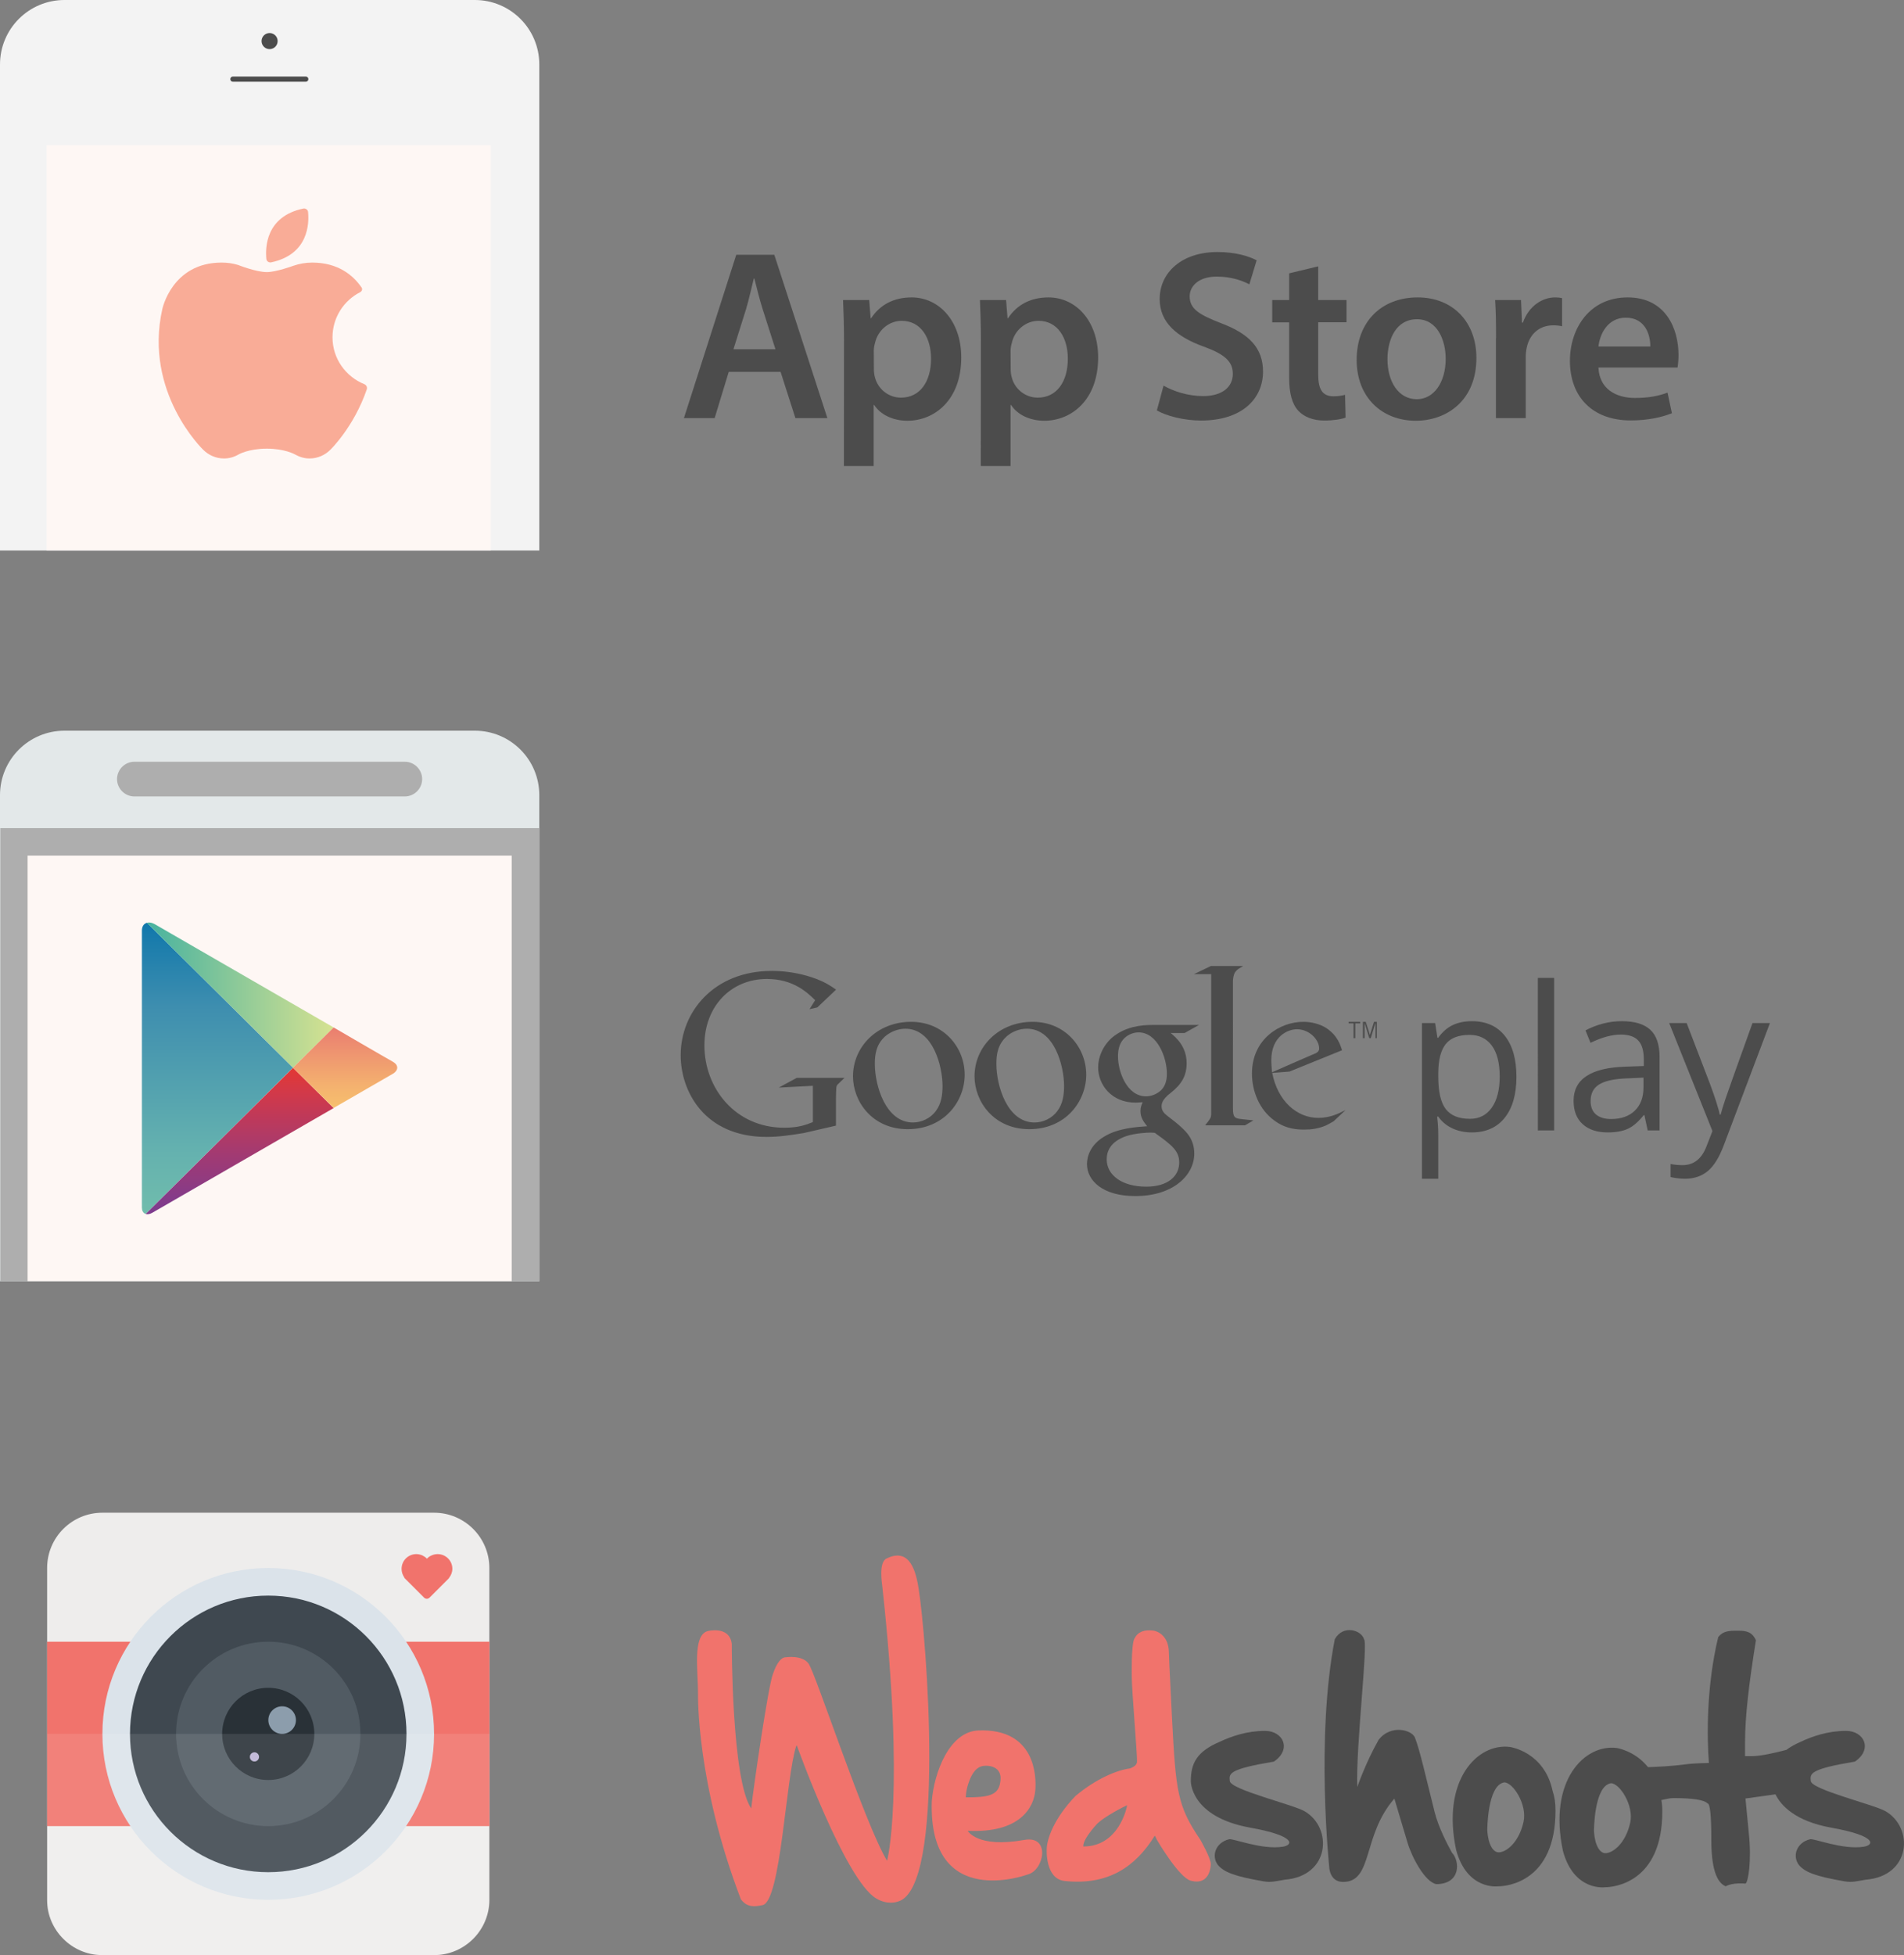 <?xml version="1.0" encoding="UTF-8"?>
<!-- Generator: Adobe Illustrator 19.2.1, SVG Export Plug-In . SVG Version: 6.00 Build 0)  -->
<svg version="1.1" id="Capa_1" xmlns="http://www.w3.org/2000/svg" xmlns:xlink="http://www.w3.org/1999/xlink" x="0px" y="0px" width="182.21px" height="187.03px" viewBox="0 0 182.21 187.03" enable-background="new 0 0 182.21 187.03" xml:space="preserve">
<rect x="0" y="0" width="182.21" height="187.03" fill="#808080" stroke="none"/>
<path fill="#F3F3F3" d="M51.6,52.66H0V6.17C0,2.76,2.76,0,6.17,0h39.27c3.41,0,6.17,2.76,6.17,6.17V52.66z"/>
<rect x="4.46" y="13.9" fill="#FEF7F4" width="42.5" height="38.75"/>
<circle fill="#4C4C4C" cx="25.8" cy="3.93" r="0.77"/>
<path fill="#4C4C4C" d="M29.26,7.82h-6.97c-0.14,0-0.25-0.11-0.25-0.25v0c0-0.14,0.11-0.25,0.25-0.25h6.97  c0.14,0,0.25,0.11,0.25,0.25v0C29.51,7.71,29.4,7.82,29.26,7.82z"/>
<path fill="#E3E8E9" d="M51.6,122.56H0V76.07c0-3.41,2.76-6.17,6.17-6.17h39.27c3.41,0,6.17,2.76,6.17,6.17V122.56z"/>
<rect x="0.03" y="79.22" fill="#AEAEAE" width="51.6" height="43.34"/>
<g>
	<g>
		<path id="Rounded_Rectangle_12" fill="#EEEDEC" d="M9.8,144.71h31.74c2.92,0,5.29,2.37,5.29,5.29v31.74    c0,2.92-2.37,5.29-5.29,5.29H9.8c-2.92,0-5.29-2.37-5.29-5.29V150C4.51,147.07,6.88,144.71,9.8,144.71z"/>
		<rect x="4.51" y="157.05" fill="#F1736C" width="42.33" height="17.64"/>
		<circle fill="#DBE3EA" cx="25.67" cy="165.87" r="15.87"/>
		<circle id="Ellipse_4_copy" fill="#3F4850" cx="25.67" cy="165.87" r="13.23"/>
		<circle id="Ellipse_4_copy_2" fill="#515B63" cx="25.67" cy="165.87" r="8.82"/>
		<circle id="Ellipse_4_copy_3" fill="#293137" cx="25.67" cy="165.87" r="4.41"/>
		<circle id="Ellipse_4_copy_4" fill="#8C9DAC" cx="27" cy="164.55" r="1.32"/>
		<ellipse id="Ellipse_4_copy_5" fill="#BCB4D5" cx="24.35" cy="168.07" rx="0.44" ry="0.44"/>
		<path id="Rounded_Rectangle_10_copy_2" fill="#FFFFFF" fill-opacity="0.1" d="M46.84,165.87v16.03c0,2.57-2.56,5.13-5.13,5.13    H9.39c-2.1,0-4.87-2.39-4.87-4.7v-16.46"/>
		<path fill="#F1736C" d="M41.88,148.67c-0.22,0-0.42,0.05-0.61,0.14c-0.16,0.07-0.3,0.17-0.41,0.3c-0.12-0.13-0.27-0.23-0.43-0.31    c-0.18-0.08-0.38-0.13-0.59-0.13c-0.78,0-1.41,0.63-1.41,1.41c0,0.29,0.09,0.56,0.24,0.79c0.02,0.05,0.04,0.1,0.09,0.14l1.82,1.82    c0.15,0.15,0.38,0.15,0.53,0l1.74-1.74l0.04-0.04l0.05-0.05c0.01-0.01,0.02-0.03,0.03-0.05c0.19-0.24,0.32-0.54,0.32-0.88    C43.29,149.3,42.66,148.67,41.88,148.67z"/>
	</g>
	<g>
		<g>
			<path fill="#F1736C" d="M84.84,149.09c-0.79,0.38-0.42,2.46-0.4,2.71c2.18,19.92,0.45,26.21,0.45,26.21     c-2.19-3.66-6.85-17.99-7.52-18.88c-0.63-0.83-2.17-0.59-2.17-0.59c-0.45,0-0.86,0.53-1.23,1.59c-0.44,1.09-1.86,10.8-2.08,12.87     c-1.88-2.73-1.86-15.75-1.86-15.75c-0.23-1.77-2.33-1.21-2.33-1.21c-1.43,0.44-0.9,3.77-0.9,5.97c0,0-0.2,8.45,4.1,19.68     c0.61,0.81,1.32,0.71,2.07,0.56c1.77-0.34,2.22-12.26,3.24-15.26h0.05c0,0,4.62,12.86,7.59,14.62c1.11,0.66,2.01,0.32,2.07,0.3     c4.63-1.22,2.74-25.35,1.98-30.01C87.55,149.66,86.76,148.16,84.84,149.09z"/>
			<path fill="#F1736C" d="M98.03,176.01c-4.53,0.81-5.42-0.87-5.42-0.87c4.97,0.24,6.34-2.2,6.47-3.91c0.1-1.28,0.02-5.9-5.45-5.69     c-2.79,0.11-4.24,4.04-4.46,6.77c-0.33,10.55,9.17,7.01,9.17,7.01C99.91,178.95,100.58,175.56,98.03,176.01z M92.76,170.36     c0.24-0.63,0.67-1.44,1.52-1.44c0,0,1.85-0.15,1.41,1.75c-0.24,1.06-1.12,1.28-3.26,1.27C92.42,171.95,92.41,171.28,92.76,170.36     z"/>
			<path fill="#F1736C" d="M114.86,175.98c-2.21-3.25-2.33-4.63-2.7-11.6c-0.26-5.09-0.29-5.95-0.3-6.35     c-0.04-1.61-1.15-2.02-1.53-2.05c-0.83-0.08-1.41,0.09-1.77,0.77c-0.32,0.61-0.25,3.68-0.25,3.68c0,1.25,0.53,7.43,0.5,8.09     c-0.01,0.31-0.25,0.48-0.66,0.65c-1.2,0.15-3.22,0.95-5.23,2.64c-2.08,2.17-2.75,4.15-2.75,5.12c0,0-0.16,2.81,1.72,3.01     c4.16,0.44,6.78-1.36,8.61-4.32c0.04-0.06,0.21,0.41,0.26,0.46c0,0,2.07,3.53,3.19,3.83c1.92,0.52,1.92-1.57,1.92-1.57     C115.89,177.77,114.86,175.98,114.86,175.98z M103.68,176.64c0,0-0.2-0.48,1.21-2.06c0.74-0.83,2.97-1.89,2.97-1.89     C107.86,172.85,107.1,176.64,103.68,176.64z"/>
		</g>
		<g>
			<path fill="#4C4C4C" d="M137.28,173.3c-0.79-3.16-1.41-5.91-1.85-7.01c-0.21-0.79-2.32-1.39-3.5,0.15     c-1.24,2.18-2.04,4.51-2.04,4.51c-0.15-3.95,1.06-13.74,0.64-14.15c-0.23-0.83-1.96-1.43-2.79,0     c-1.84,9.41-0.53,21.85-0.53,21.85s0.04,1.38,1.32,1.38c2.9,0,1.81-4.43,4.91-7.97c0,0,0.85,2.84,1.26,4.22     c0.41,1.38,1.66,3.75,2.75,3.96c2.37,0,2.26-2.22,1.51-2.99C138.53,176.46,137.66,174.84,137.28,173.3z"/>
			<path fill="#4C4C4C" d="M124.85,173.27c-1.09-0.64-7.12-2.07-7.16-2.9c-0.08-0.71-0.11-1.13,4.22-1.85     c1.73-1.17,0.9-2.94-0.85-2.94c-1.76,0-3.27,0.54-4.35,1.05c-2.16,0.93-2.75,2.02-2.75,3.77c0,0-0.05,3.41,5.69,4.44     c4.4,0.79,4.11,1.66,3.12,1.82c-2.01,0.33-4.85-0.84-5.16-0.71c-1.28,0.32-1.72,1.6-1.05,2.47c0.58,0.66,1.5,1.06,4.34,1.55     c0.77,0.13,1.11,0,2.03-0.15C127.3,179.48,127.56,174.85,124.85,173.27z"/>
			<path fill="#4C4C4C" d="M144.51,167.12c-3.09-0.41-6.59,3.13-5.16,9.85c1.05,3.9,4.03,3.48,4.03,3.48c0.8,0,5.48-0.41,5.48-7.24     c0-0.74-0.09-1.34-0.28-1.89C147.79,167.58,144.51,167.12,144.51,167.12z M145.8,174.28c-0.44,2-1.67,2.92-2.38,2.92     c-0.51,0-1-0.7-1.09-2.09c0,0-0.01-4.34,1.62-4.6C144.78,170.49,146.17,172.62,145.8,174.28z"/>
			<path fill="#4C4C4C" d="M180.45,173.27c-1.09-0.64-7.12-2.07-7.16-2.9c-0.08-0.71-0.11-1.13,4.22-1.85     c1.73-1.17,0.9-2.94-0.85-2.94c-1.76,0-3.27,0.54-4.35,1.05c-0.55,0.24-1,0.5-1.36,0.77c-1.04,0.27-2.45,0.6-3.31,0.6H167v-1.37     c0-2.42,0.36-5.49,1.04-9.72c-0.36-0.79-0.9-0.91-1.67-0.91h-0.2c-0.71,0-1.29,0.03-1.74,0.61c-1.15,4.76-1.08,9.61-0.89,12.04     c0,0-1.45,0.02-2.22,0.13c-1.36,0.18-2.74,0.24-3.61,0.27c-1.25-1.57-2.98-1.83-2.98-1.83c-3.09-0.41-6.59,3.12-5.16,9.84     c1.05,3.9,4.03,3.48,4.03,3.48c0.8,0,5.48-0.41,5.48-7.25c0-0.4-0.03-0.76-0.09-1.09c0.39-0.08,0.8-0.19,1.14-0.19     c1.87,0,2.96,0.17,3.28,0.51c0.24,0,0.36,1.16,0.36,3.48c0,2.59,0.46,4.08,1.38,4.45c0.63-0.38,1.89-0.26,1.89-0.26     c0.24-0.09,0.62-2.09,0.31-4.91l-0.31-3.23c0,0,1.45-0.2,2.87-0.4c0.53,1.08,1.89,2.57,5.34,3.19c4.4,0.79,4.11,1.66,3.12,1.82     c-2.01,0.33-4.85-0.84-5.16-0.71c-1.28,0.32-1.72,1.6-1.05,2.47c0.58,0.66,1.5,1.06,4.34,1.55c0.77,0.13,1.11,0,2.03-0.15     C182.9,179.48,183.16,174.85,180.45,173.27z M156.01,174.36c-0.44,2-1.67,2.92-2.38,2.92c-0.51,0-1-0.7-1.09-2.09     c0,0-0.01-4.34,1.62-4.6C154.98,170.57,156.38,172.7,156.01,174.36z"/>
		</g>
	</g>
</g>
<g>
	<path fill="#4C4C4C" d="M140.86,108.33c-0.67,0-1.28-0.12-1.83-0.37c-0.56-0.25-1.04-0.64-1.39-1.14h-0.11   c0.07,0.6,0.11,1.17,0.11,1.71v4.23h-1.56V97.87h1.26l0.22,1.41h0.07c0.4-0.56,0.87-0.97,1.4-1.22c0.53-0.25,1.14-0.37,1.83-0.37   c1.36,0,2.41,0.47,3.15,1.4c0.74,0.93,1.11,2.24,1.11,3.92c0,1.69-0.38,3-1.13,3.93C143.25,107.86,142.2,108.33,140.86,108.33z    M140.64,99c-1.05,0-1.81,0.29-2.28,0.87c-0.47,0.58-0.71,1.51-0.72,2.77V103c0,1.44,0.24,2.48,0.72,3.1   c0.48,0.62,1.25,0.93,2.32,0.93c0.89,0,1.58-0.36,2.09-1.08c0.5-0.72,0.75-1.71,0.75-2.97c0-1.28-0.25-2.26-0.75-2.95   C142.26,99.34,141.55,99,140.64,99z M148.73,108.14h-1.56V93.55h1.56V108.14z M157.68,108.14l-0.31-1.46h-0.07   c-0.51,0.64-1.02,1.08-1.53,1.31c-0.51,0.23-1.15,0.34-1.91,0.34c-1.02,0-1.82-0.26-2.4-0.79c-0.58-0.52-0.87-1.27-0.87-2.24   c0-2.07,1.66-3.16,4.98-3.26l1.74-0.06v-0.64c0-0.81-0.17-1.4-0.52-1.79c-0.35-0.38-0.9-0.58-1.67-0.58   c-0.86,0-1.83,0.26-2.91,0.79l-0.48-1.19c0.51-0.27,1.06-0.49,1.67-0.65c0.6-0.16,1.21-0.23,1.81-0.23c1.22,0,2.13,0.27,2.72,0.82   c0.59,0.54,0.89,1.42,0.89,2.62v7.01H157.68L157.68,108.14z M154.17,107.05c0.97,0,1.73-0.27,2.28-0.8   c0.55-0.53,0.83-1.28,0.83-2.23v-0.93l-1.56,0.07c-1.24,0.04-2.13,0.24-2.68,0.58s-0.82,0.87-0.82,1.59c0,0.56,0.17,0.99,0.51,1.28   C153.08,106.9,153.55,107.05,154.17,107.05L154.17,107.05z M159.74,97.87h1.67l2.25,5.86c0.49,1.34,0.8,2.3,0.92,2.9h0.08   c0.08-0.32,0.25-0.87,0.51-1.64c0.26-0.77,1.11-3.15,2.54-7.12h1.67l-4.42,11.7c-0.44,1.16-0.95,1.98-1.53,2.46   c-0.58,0.48-1.3,0.73-2.15,0.73c-0.48,0-0.94-0.05-1.41-0.16v-1.25c0.34,0.07,0.73,0.11,1.15,0.11c1.07,0,1.83-0.6,2.29-1.8   l0.57-1.46L159.74,97.87L159.74,97.87z"/>
	<g>
		<path fill="#4C4C4C" d="M112.03,98.82c0.49,0.41,1.53,1.27,1.53,2.9c0,1.59-0.9,2.34-1.8,3.05c-0.28,0.28-0.6,0.58-0.6,1.06    c0,0.47,0.32,0.73,0.56,0.92l0.77,0.6c0.95,0.79,1.8,1.53,1.8,3.01c0,2.02-1.96,4.06-5.65,4.06c-3.12,0-4.62-1.48-4.62-3.07    c0-0.77,0.38-1.87,1.65-2.62c1.33-0.82,3.14-0.92,4.11-0.99c-0.3-0.39-0.64-0.79-0.64-1.46c0-0.37,0.11-0.58,0.21-0.84    c-0.24,0.02-0.47,0.04-0.69,0.04c-2.28,0-3.57-1.7-3.57-3.37c0-0.99,0.45-2.09,1.37-2.88c1.23-1.01,2.69-1.18,3.85-1.18h4.43    l-1.37,0.77C113.37,98.82,112.03,98.82,112.03,98.82z M110.51,108.37c-0.17-0.02-0.28-0.02-0.49-0.02c-0.19,0-1.36,0.04-2.26,0.34    c-0.47,0.17-1.85,0.69-1.85,2.21c0,1.53,1.48,2.62,3.78,2.62c2.06,0,3.16-0.99,3.16-2.32    C112.85,110.1,112.14,109.53,110.51,108.37z M111.13,104.28c0.49-0.49,0.54-1.18,0.54-1.57c0-1.55-0.92-3.95-2.71-3.95    c-0.56,0-1.16,0.28-1.5,0.71c-0.37,0.45-0.47,1.03-0.47,1.59c0,1.44,0.84,3.82,2.69,3.82    C110.21,104.87,110.73,104.66,111.13,104.28z M98.5,108.02c-3.41,0-5.24-2.66-5.24-5.06c0-2.81,2.3-5.21,5.56-5.21    c3.15,0,5.13,2.47,5.13,5.06C103.95,105.34,102,108.02,98.5,108.02z M101.19,106.28c0.52-0.69,0.64-1.55,0.64-2.38    c0-1.89-0.9-5.49-3.56-5.49c-0.71,0-1.42,0.28-1.93,0.73c-0.84,0.75-0.99,1.69-0.99,2.62c0,2.12,1.05,5.62,3.65,5.62    C99.83,107.38,100.69,106.97,101.19,106.28z M86.87,108.02c-3.41,0-5.24-2.66-5.24-5.06c0-2.81,2.3-5.21,5.56-5.21    c3.15,0,5.13,2.47,5.13,5.06C92.32,105.34,90.37,108.02,86.87,108.02z M89.56,106.28c0.52-0.69,0.64-1.55,0.64-2.38    c0-1.89-0.9-5.49-3.56-5.49c-0.71,0.01-1.39,0.27-1.93,0.73c-0.84,0.75-0.99,1.69-0.99,2.62c0,2.12,1.05,5.62,3.65,5.62    C88.2,107.38,89.06,106.97,89.56,106.28z M80,107.68l-3.08,0.71c-1.25,0.2-2.37,0.37-3.56,0.37c-5.96,0-8.22-4.38-8.22-7.81    c0-4.18,3.21-8.07,8.72-8.07c1.17,0,2.29,0.17,3.3,0.45c1.62,0.45,2.37,1.01,2.85,1.34l-1.79,1.7l-0.75,0.17l0.54-0.86    c-0.73-0.71-2.07-2.03-4.62-2.03c-3.41,0-5.98,2.59-5.98,6.36c0,4.06,2.93,7.87,7.64,7.87c1.38,0,2.09-0.28,2.74-0.54v-3.47    l-3.26,0.17l1.72-0.93h4.57l-0.56,0.54c-0.15,0.13-0.17,0.17-0.22,0.34c-0.02,0.2-0.04,0.82-0.04,1.04L80,107.68L80,107.68z"/>
		<path fill="#4C4C4C" d="M118.85,107.06c-0.71-0.06-0.86-0.19-0.86-1.04V93.82l0.01-0.14c0.09-0.75,0.3-0.88,0.97-1.27h-3.09    l-1.62,0.78h1.65v0.01l0-0.01v13.32c0,0.43-0.08,0.5-0.58,1.14h3.82l0.8-0.47C119.59,107.13,119.22,107.11,118.85,107.06z     M127.63,107.26c-0.23,0.13-0.47,0.28-0.71,0.39c-0.71,0.32-1.44,0.41-2.08,0.41c-0.68,0-1.76-0.04-2.85-0.84    c-1.52-1.07-2.18-2.91-2.18-4.52c0-3.32,2.7-4.95,4.91-4.95c0.77,0,1.56,0.19,2.21,0.6c1.07,0.71,1.35,1.63,1.5,2.12l-5.03,2.04    l-1.65,0.13c0.53,2.72,2.38,4.3,4.41,4.3c1.09,0,1.89-0.38,2.61-0.75L127.63,107.26L127.63,107.26z M125.62,100.88    c0.41-0.15,0.62-0.28,0.62-0.58c0-0.86-0.96-1.84-2.12-1.84c-0.86,0-2.46,0.66-2.46,2.98c0,0.37,0.04,0.75,0.07,1.14    C121.72,102.57,125.62,100.88,125.62,100.88z M129.7,97.9v1.41h-0.17V97.9h-0.47v-0.15h1.11v0.15    C130.17,97.9,129.7,97.9,129.7,97.9z M131.63,99.31v-1.43h-0.01l-0.44,1.43h-0.14l-0.44-1.43h-0.01v1.43h-0.16v-1.56h0.27    l0.4,1.26h0l0.39-1.26h0.27v1.56C131.78,99.31,131.63,99.31,131.63,99.31z"/>
	</g>
</g>
<rect x="2.64" y="81.85" fill="#FEF7F4" width="46.33" height="40.71"/>
<g>
	<g>
		<defs>
			<path id="SVGID_1_" d="M31.93,98.29l-5.84-3.37l-11.26-6.5c-0.63-0.36-1.25-0.14-1.25,0.61v26.49c0,0.57,0.45,0.81,0.99,0.5     l11.52-6.65l5.84-3.37l5.61-3.24c0.66-0.38,0.59-0.9,0.04-1.2C37.03,101.26,31.93,98.29,31.93,98.29z"/>
		</defs>
		<clipPath id="SVGID_2_">
			<use xlink:href="#SVGID_1_" overflow="visible"/>
		</clipPath>
		
			<linearGradient id="SVGID_3_" gradientUnits="userSpaceOnUse" x1="20.816" y1="100.196" x2="20.816" y2="71.513" gradientTransform="matrix(1 0 0 -1 0 188)">
			<stop offset="0" style="stop-color:#0D76AB"/>
			<stop offset="0.297" style="stop-color:#3E8EAF"/>
			<stop offset="0.771" style="stop-color:#64B1AF"/>
			<stop offset="1" style="stop-color:#71BDAC"/>
		</linearGradient>
		<path clip-path="url(#SVGID_2_)" fill="url(#SVGID_3_)" d="M13.58,87.8v28.68l14.46-14.34L13.58,87.8z"/>
	</g>
	<g>
		<defs>
			<path id="SVGID_4_" d="M31.93,98.29l-5.84-3.37l-11.26-6.5c-0.63-0.36-1.25-0.14-1.25,0.61v26.49c0,0.57,0.45,0.81,0.99,0.5     l11.52-6.65l5.84-3.37l5.61-3.24c0.66-0.38,0.59-0.9,0.04-1.2C37.03,101.26,31.93,98.29,31.93,98.29z"/>
		</defs>
		<clipPath id="SVGID_5_">
			<use xlink:href="#SVGID_4_" overflow="visible"/>
		</clipPath>
		
			<linearGradient id="SVGID_6_" gradientUnits="userSpaceOnUse" x1="13.584" y1="93.077" x2="31.933" y2="93.077" gradientTransform="matrix(1 0 0 -1 0 188)">
			<stop offset="0" style="stop-color:#44B1A0"/>
			<stop offset="1" style="stop-color:#D6E291"/>
		</linearGradient>
		<path clip-path="url(#SVGID_5_)" fill="url(#SVGID_6_)" d="M31.93,98.29l-5.84-3.37L13.58,87.7v0.1l14.46,14.34L31.93,98.29z"/>
	</g>
	<g>
		<defs>
			<path id="SVGID_7_" d="M31.93,98.29l-5.84-3.37l-11.26-6.5c-0.63-0.36-1.25-0.14-1.25,0.61v26.49c0,0.57,0.45,0.81,0.99,0.5     l11.52-6.65l5.84-3.37l5.61-3.24c0.66-0.38,0.59-0.9,0.04-1.2C37.03,101.26,31.93,98.29,31.93,98.29z"/>
		</defs>
		<clipPath id="SVGID_8_">
			<use xlink:href="#SVGID_7_" overflow="visible"/>
		</clipPath>
		
			<linearGradient id="SVGID_9_" gradientUnits="userSpaceOnUse" x1="22.759" y1="85.854" x2="22.759" y2="71.409" gradientTransform="matrix(1 0 0 -1 0 188)">
			<stop offset="0" style="stop-color:#E23834"/>
			<stop offset="0.163" style="stop-color:#D23949"/>
			<stop offset="0.573" style="stop-color:#A23A72"/>
			<stop offset="0.861" style="stop-color:#853B89"/>
			<stop offset="1" style="stop-color:#7A3B8F"/>
		</linearGradient>
		<path clip-path="url(#SVGID_8_)" fill="url(#SVGID_9_)" d="M13.58,116.49v0.1l12.51-7.22l5.84-3.37l-3.89-3.85L13.58,116.49z"/>
	</g>
	<g>
		<defs>
			<path id="SVGID_10_" d="M31.93,98.29l-5.84-3.37l-11.26-6.5c-0.63-0.36-1.25-0.14-1.25,0.61v26.49c0,0.57,0.45,0.81,0.99,0.5     l11.52-6.65l5.84-3.37l5.61-3.24c0.66-0.38,0.59-0.9,0.04-1.2C37.03,101.26,31.93,98.29,31.93,98.29z"/>
		</defs>
		<clipPath id="SVGID_11_">
			<use xlink:href="#SVGID_10_" overflow="visible"/>
		</clipPath>
		
			<linearGradient id="SVGID_12_" gradientUnits="userSpaceOnUse" x1="33.327" y1="89.707" x2="33.327" y2="82.002" gradientTransform="matrix(1 0 0 -1 0 188)">
			<stop offset="0" style="stop-color:#EA7D6F"/>
			<stop offset="0.153" style="stop-color:#EC8970"/>
			<stop offset="0.724" style="stop-color:#F4B16F"/>
			<stop offset="1" style="stop-color:#F7C06D"/>
		</linearGradient>
		<path clip-path="url(#SVGID_11_)" fill="url(#SVGID_12_)" d="M31.93,98.29l-3.89,3.85l3.89,3.85l6.67-3.85L31.93,98.29z"/>
	</g>
</g>
<path fill="#AEAEAE" d="M38.74,76.19H12.86c-0.91,0-1.66-0.75-1.66-1.66l0,0c0-0.91,0.75-1.66,1.66-1.66h25.88  c0.91,0,1.66,0.75,1.66,1.66l0,0C40.4,75.44,39.65,76.19,38.74,76.19z"/>
<g>
	<path fill="#4C4C4C" d="M69.74,35.57l-1.35,4.43h-2.94l5.01-15.63h3.64l5.08,15.63h-3.06l-1.42-4.43H69.74L69.74,35.57z    M74.21,33.41l-1.23-3.85c-0.3-0.95-0.56-2.02-0.79-2.92h-0.05c-0.23,0.9-0.46,1.99-0.74,2.92l-1.21,3.85H74.21L74.21,33.41z    M80.77,32.46c0-1.48-0.05-2.69-0.09-3.76h2.5l0.14,1.74h0.05c0.84-1.28,2.16-1.99,3.87-1.99c2.6,0,4.75,2.23,4.75,5.75   c0,4.08-2.57,6.05-5.15,6.05c-1.41,0-2.6-0.6-3.18-1.51h-0.05v5.84h-2.85L80.77,32.46L80.77,32.46z M83.63,35.26   c0,0.28,0.02,0.53,0.09,0.79c0.27,1.16,1.31,1.99,2.5,1.99c1.81,0,2.88-1.51,2.88-3.73c0-1.99-0.97-3.62-2.81-3.62   c-1.18,0-2.27,0.86-2.55,2.11c-0.07,0.23-0.11,0.48-0.12,0.72L83.63,35.26L83.63,35.26z M93.87,32.46c0-1.48-0.05-2.69-0.09-3.76   h2.5l0.14,1.74h0.05c0.84-1.28,2.16-1.99,3.87-1.99c2.6,0,4.75,2.23,4.75,5.75c0,4.08-2.57,6.05-5.15,6.05   c-1.41,0-2.6-0.6-3.18-1.51h-0.05v5.84h-2.85L93.87,32.46L93.87,32.46z M96.72,35.26c0,0.28,0.02,0.53,0.09,0.79   c0.27,1.16,1.31,1.99,2.5,1.99c1.81,0,2.88-1.51,2.88-3.73c0-1.99-0.97-3.62-2.81-3.62c-1.18,0-2.27,0.86-2.55,2.11   c-0.07,0.23-0.11,0.48-0.12,0.72L96.72,35.26L96.72,35.26z M111.35,36.89c0.93,0.53,2.32,1,3.78,1c1.83,0,2.85-0.86,2.85-2.13   c0-1.18-0.79-1.88-2.78-2.6c-2.57-0.93-4.22-2.3-4.22-4.55c0-2.55,2.13-4.5,5.52-4.5c1.69,0,2.95,0.37,3.76,0.79l-0.7,2.3   c-0.56-0.3-1.65-0.74-3.11-0.74c-1.81,0-2.6,0.97-2.6,1.88c0,1.21,0.9,1.76,2.99,2.57c2.71,1.02,4.03,2.39,4.03,4.64   c0,2.5-1.9,4.68-5.94,4.68c-1.65,0-3.36-0.46-4.22-0.97L111.35,36.89L111.35,36.89z M126.15,25.48v3.22h2.71v2.13h-2.71v4.99   c0,1.37,0.37,2.09,1.46,2.09c0.49,0,0.86-0.07,1.11-0.14l0.05,2.18c-0.42,0.16-1.16,0.28-2.06,0.28c-1.04,0-1.92-0.35-2.46-0.93   c-0.6-0.65-0.88-1.67-0.88-3.15v-5.31h-1.62V28.7h1.62v-2.55L126.15,25.48L126.15,25.48z M141.29,34.24c0,4.15-2.92,6.01-5.8,6.01   c-3.2,0-5.66-2.2-5.66-5.82c0-3.71,2.43-5.98,5.84-5.98C139.04,28.45,141.29,30.81,141.29,34.24z M132.78,34.36   c0,2.18,1.07,3.83,2.81,3.83c1.62,0,2.76-1.6,2.76-3.87c0-1.76-0.79-3.78-2.74-3.78C133.59,30.53,132.78,32.48,132.78,34.36z    M143.17,32.34c0-1.53-0.02-2.62-0.09-3.64h2.48l0.09,2.16h0.09c0.56-1.6,1.88-2.41,3.08-2.41c0.28,0,0.44,0.02,0.67,0.07v2.69   c-0.27-0.06-0.55-0.09-0.84-0.09c-1.37,0-2.29,0.88-2.55,2.16c-0.06,0.29-0.09,0.58-0.09,0.88v5.84h-2.85V32.34z M152.97,35.15   c0.07,2.04,1.67,2.92,3.48,2.92c1.32,0,2.27-0.19,3.13-0.51l0.42,1.97c-0.97,0.39-2.32,0.69-3.94,0.69c-3.66,0-5.82-2.25-5.82-5.7   c0-3.13,1.9-6.07,5.52-6.07c3.66,0,4.87,3.01,4.87,5.5c0,0.4-0.03,0.81-0.09,1.21H152.97L152.97,35.15z M157.93,33.15   c0.02-1.04-0.44-2.76-2.34-2.76c-1.76,0-2.5,1.6-2.62,2.76H157.93z"/>
</g>
<g>
	<g>
		<path fill="#F9AC97" d="M31.82,32.27c0-1.89,1.08-3.52,2.65-4.32c0.17-0.09,0.24-0.29,0.13-0.45c-0.8-1.16-2.24-2.38-4.72-2.38    c-0.64,0-1.25,0.11-1.82,0.31v0c0,0-1.64,0.6-2.52,0.6c-1.03,0-2.69-0.66-2.78-0.69c-0.49-0.15-1.02-0.22-1.56-0.22    c-4.75,0-5.67,4.46-5.67,4.46c-1.78,7.98,3.9,13.43,3.9,13.43l0,0c0.51,0.52,1.22,0.85,2.01,0.85c0.5,0,0.97-0.14,1.38-0.38    c0,0,0.95-0.56,2.71-0.56s2.71,0.56,2.71,0.56c0.41,0.23,0.88,0.38,1.38,0.38c0.79,0,1.5-0.33,2.01-0.85l0,0    c0,0,2.24-2.17,3.47-5.76c0.07-0.2-0.04-0.42-0.24-0.5C33.09,36.03,31.82,34.31,31.82,32.27z"/>
	</g>
	<path fill="#F9AC97" d="M29.03,19.95c-3.61,0.76-3.65,3.75-3.54,4.83c0.02,0.21,0.24,0.36,0.45,0.32c3.61-0.76,3.65-3.75,3.54-4.83   C29.46,20.06,29.24,19.91,29.03,19.95z"/>
</g>
</svg>